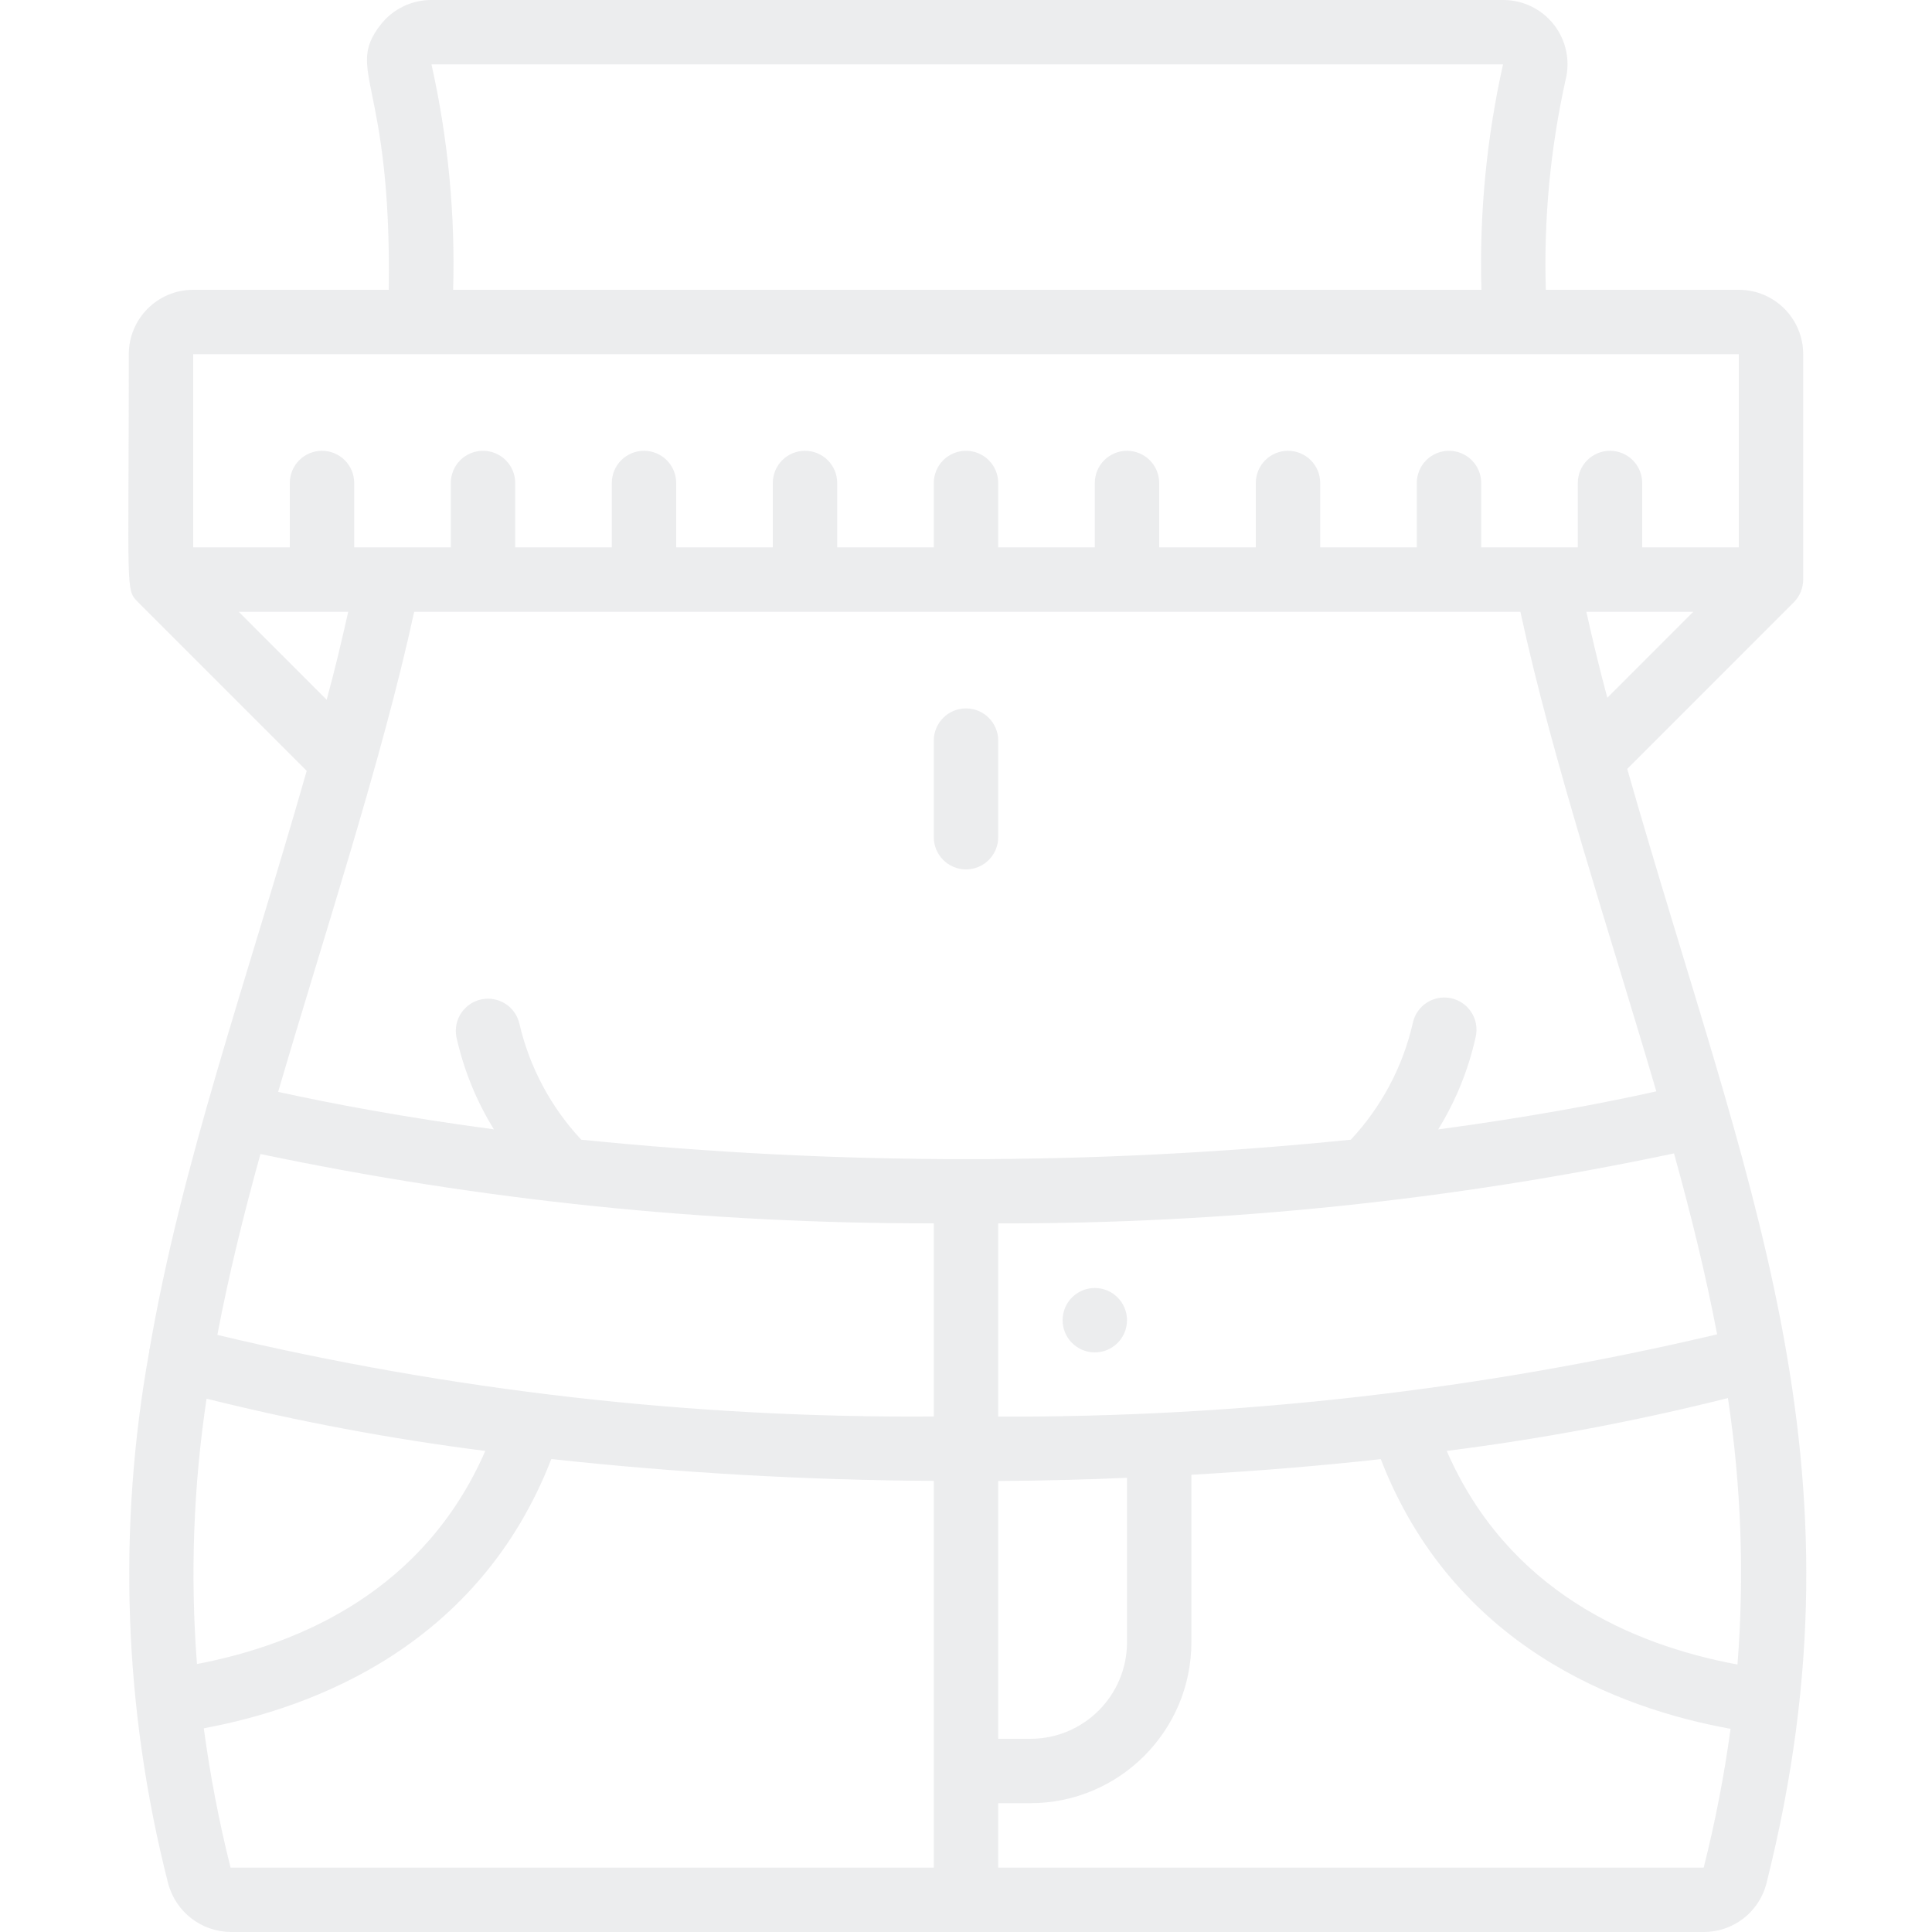 <svg width="142" height="142" viewBox="0 0 142 142" fill="none" xmlns="http://www.w3.org/2000/svg">
<g opacity="0.3" clip-path="url(#clip0_218_4866)">
<path d="M80.467 99.4C81.774 99.4 82.833 98.34 82.833 97.033C82.833 95.726 81.774 94.667 80.467 94.667C79.16 94.667 78.1 95.726 78.1 97.033C78.1 98.34 79.16 99.4 80.467 99.4Z" fill="#C0C2C7"/>
<path d="M71 52.067C69.693 52.067 68.633 53.126 68.633 54.433V61.533C68.633 62.84 69.693 63.9 71 63.9C72.307 63.9 73.367 62.84 73.367 61.533V54.433C73.367 53.126 72.307 52.067 71 52.067Z" fill="#C0C2C7"/>
<path d="M10.16 44.273L22.543 56.656C17.987 72.588 13.353 85.496 11 99.128C11 99.144 10.984 99.154 10.979 99.17C10.96 99.234 10.979 99.298 10.962 99.365C8.62 112.33 9.095 125.648 12.354 138.414C12.903 140.516 14.796 141.987 16.969 142H125.22C127.4 142.005 129.303 140.526 129.835 138.412C137.645 107.373 128.302 87.008 119.6 56.514L131.84 44.273C132.281 43.828 132.53 43.227 132.533 42.6V26.033C132.533 23.419 130.414 21.3 127.8 21.3H113.617C113.458 16.119 113.945 10.937 115.067 5.876C115.425 4.463 115.109 2.963 114.211 1.814C113.313 0.664 111.934 -0.005 110.476 1.26967e-06H31.713C30.253 -0.007 28.871 0.665 27.974 1.818C25.323 5.23 28.798 5.884 28.573 21.3H14.2C11.586 21.3 9.467 23.419 9.467 26.033C9.467 43.646 9.199 43.31 10.16 44.273ZM17.547 44.967H25.593C25.106 47.146 24.592 49.293 24.01 51.432L17.547 44.967ZM15.18 102.801C21.927 104.484 28.769 105.767 35.668 106.642C31.24 116.797 22.247 120.814 14.477 122.305C13.976 115.798 14.212 109.255 15.182 102.801H15.18ZM68.633 137.267H16.945C16.099 133.893 15.443 130.475 14.979 127.028C23.17 125.507 35.218 120.896 40.522 107.238C49.859 108.256 59.242 108.791 68.633 108.843V137.267ZM68.633 104.11C50.903 104.24 33.222 102.227 15.975 98.115C16.81 93.72 17.894 89.32 19.142 84.819C35.417 88.234 52.004 89.942 68.633 89.914V104.11ZM125.22 137.267H73.367V132.533H75.733C82.266 132.525 87.559 127.232 87.567 120.7V108.393C92.615 108.107 97.27 107.714 101.485 107.245C106.812 120.993 118.944 125.575 127.194 127.066C126.727 130.501 126.068 133.906 125.22 137.267ZM73.367 127.8V108.852C76.654 108.829 79.821 108.751 82.833 108.616V120.7C82.833 124.621 79.655 127.8 75.733 127.8H73.367ZM127.703 122.34C119.865 120.885 110.8 116.883 106.332 106.64C113.294 105.762 120.196 104.465 127.002 102.758C127.979 109.238 128.214 115.807 127.703 122.34ZM126.207 98.072C108.892 102.156 91.157 104.186 73.367 104.119V89.919C90.058 89.95 106.707 88.225 123.038 84.774C124.286 89.275 125.369 93.675 126.207 98.072ZM121.737 80.213C117.798 81.094 112.421 82.107 105.705 83.011C107 80.914 107.932 78.614 108.462 76.207C108.651 75.372 108.375 74.5 107.74 73.926C107.104 73.353 106.209 73.167 105.397 73.44C104.586 73.714 103.986 74.404 103.828 75.246C103.088 78.435 101.52 81.374 99.284 83.766C80.478 85.673 61.527 85.673 42.721 83.766C40.485 81.373 38.918 78.435 38.177 75.246C37.891 73.988 36.651 73.19 35.388 73.452C34.125 73.714 33.305 74.939 33.543 76.207C34.073 78.611 35.005 80.909 36.3 83.004C29.673 82.123 24.353 81.11 20.443 80.251C23.785 68.83 28.076 55.867 30.442 44.967H111.747C114.161 56.09 118.172 68.058 121.737 80.213ZM118.137 51.283C117.571 49.186 117.07 47.09 116.594 44.967H124.454L118.137 51.283ZM110.471 4.733C109.257 10.168 108.724 15.733 108.883 21.3H33.306C33.466 15.733 32.931 10.168 31.713 4.733H110.471ZM14.2 26.033H127.8V40.233H120.7V35.5C120.7 34.193 119.64 33.133 118.333 33.133C117.026 33.133 115.967 34.193 115.967 35.5V40.233H108.867V35.5C108.867 34.193 107.807 33.133 106.5 33.133C105.193 33.133 104.133 34.193 104.133 35.5V40.233H97.033V35.5C97.033 34.193 95.974 33.133 94.667 33.133C93.36 33.133 92.3 34.193 92.3 35.5V40.233H85.2V35.5C85.2 34.193 84.14 33.133 82.833 33.133C81.526 33.133 80.467 34.193 80.467 35.5V40.233H73.367V35.5C73.367 34.193 72.307 33.133 71 33.133C69.693 33.133 68.633 34.193 68.633 35.5V40.233H61.533V35.5C61.533 34.193 60.474 33.133 59.167 33.133C57.86 33.133 56.8 34.193 56.8 35.5V40.233H49.7V35.5C49.7 34.193 48.64 33.133 47.333 33.133C46.026 33.133 44.967 34.193 44.967 35.5V40.233H37.867V35.5C37.867 34.193 36.807 33.133 35.5 33.133C34.193 33.133 33.133 34.193 33.133 35.5V40.233H26.033V35.5C26.033 34.193 24.974 33.133 23.667 33.133C22.36 33.133 21.3 34.193 21.3 35.5V40.233H14.2V26.033Z" fill="#C0C2C7"/>
</g>
<defs>
<clipPath id="clip0_218_4866">
<rect width="142" height="142" fill="white"/>
</clipPath>
</defs>
</svg>
